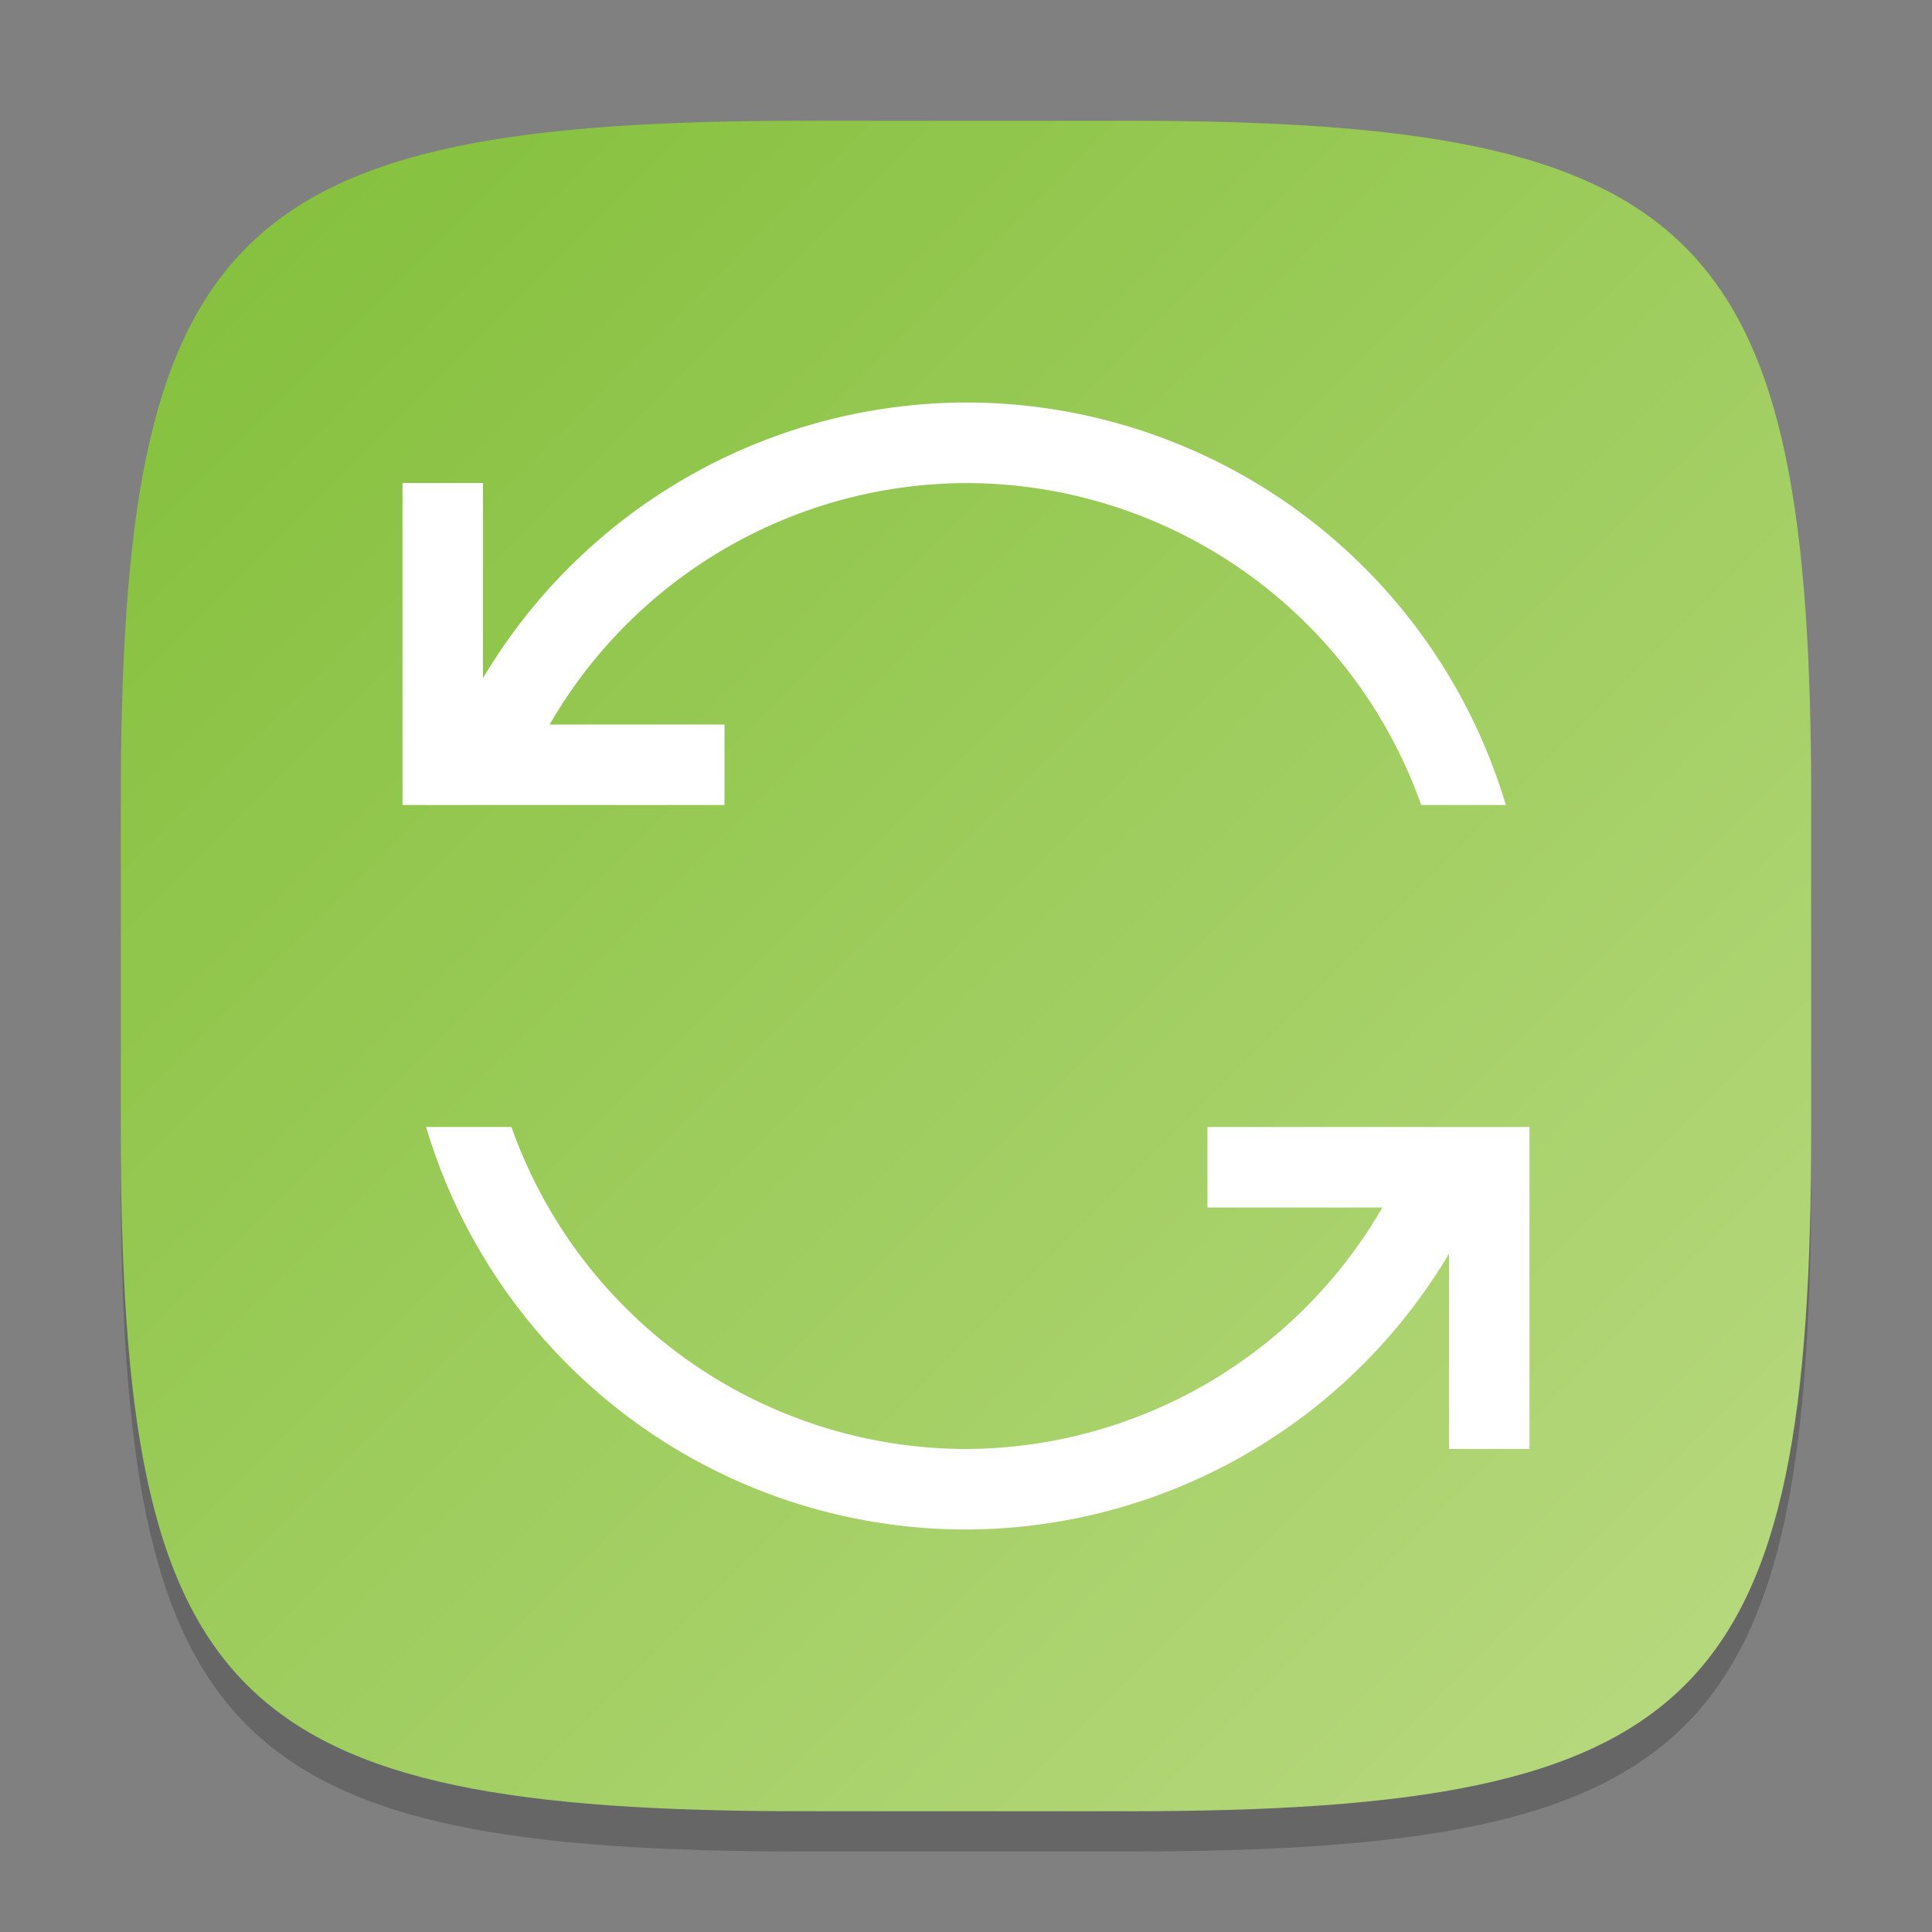 <?xml version="1.0" encoding="UTF-8" standalone="no"?>
<!-- Created with Inkscape (http://www.inkscape.org/) -->

<svg
   width="48"
   height="48"
   viewBox="0 0 48 48"
   version="1.1"
   id="svg5"
   inkscape:version="1.2.1 (9c6d41e410, 2022-07-14)"
   sodipodi:docname="yast-update-online.svg"
   xmlns:inkscape="http://www.inkscape.org/namespaces/inkscape"
   xmlns:sodipodi="http://sodipodi.sourceforge.net/DTD/sodipodi-0.dtd"
   xmlns:xlink="http://www.w3.org/1999/xlink"
   xmlns="http://www.w3.org/2000/svg"
   xmlns:svg="http://www.w3.org/2000/svg">
  <rect x="0" y="0" width="48" height="48" fill="#808080" stroke="none"/>
  <sodipodi:namedview
     id="namedview7"
     pagecolor="#ffffff"
     bordercolor="#000000"
     borderopacity="0.25"
     inkscape:showpageshadow="2"
     inkscape:pageopacity="0.0"
     inkscape:pagecheckerboard="0"
     inkscape:deskcolor="#d1d1d1"
     inkscape:document-units="px"
     showgrid="false"
     inkscape:zoom="16.666667"
     inkscape:cx="23.97"
     inkscape:cy="24"
     inkscape:window-width="1920"
     inkscape:window-height="1011"
     inkscape:window-x="0"
     inkscape:window-y="32"
     inkscape:window-maximized="1"
     inkscape:current-layer="svg5"
     showguides="false" />
  <defs
     id="defs2">
    <linearGradient
       inkscape:collect="always"
       xlink:href="#linearGradient920"
       id="linearGradient3500"
       x1="2"
       y1="2"
       x2="28.667"
       y2="28.667"
       gradientUnits="userSpaceOnUse"
       gradientTransform="matrix(1.575,0,0,1.575,-0.15,-0.15)" />
    <linearGradient
       inkscape:collect="always"
       id="linearGradient920">
      <stop
         style="stop-color:#82bf39;stop-opacity:1;"
         offset="0"
         id="stop916" />
      <stop
         style="stop-color:#bada82;stop-opacity:1;"
         offset="1"
         id="stop918" />
    </linearGradient>
  </defs>
  <path
     d="M 20,4 C 5.666,4 3,6.73 3,21 v 8 c 0,14.27 2.666,17 17,17 h 8 C 42.334,46 45,43.27 45,29 V 21 C 45,6.73 42.334,4 28,4 Z"
     style="opacity:0.2;fill:#000000;fill-opacity:1;stroke-width:1.575;stroke-linecap:round;stroke-linejoin:round"
     id="path421" />
  <path
     id="path530"
     style="fill:url(#linearGradient3500);fill-opacity:1;stroke-width:1.575;stroke-linecap:round;stroke-linejoin:round"
     d="M 20,3 C 5.666,3 3,5.73 3,20 v 8 c 0,14.27 2.666,17 17,17 h 8 C 42.334,45 45,42.27 45,28 V 20 C 45,5.73 42.334,3 28,3 Z"
     sodipodi:nodetypes="sssssssss" />
  <path
     id="path629"
     style="fill:#ffffff;stroke-width:1;stroke-linecap:round;stroke-linejoin:round"
     d="m 23.998,38 a 14,14 0 0 0 12.002,-6.852 l -1e-6,4.852 2,-10e-7 -1e-6,-6 v -2 h -2 l -0.711,-1e-6 -5.289,-1e-6 v 2 h 4.344 A 12,12 0 0 1 23.998,36 12,12 0 0 1 12.707,28 l -2.121,10e-7 a 14,14 0 0 0 13.412,10 z m -13.412,-17.998 1.414,-0.002 0.707,1e-6 5.293,-1e-6 v -2 h -4.344 A 12,12 0 0 1 23.998,12.002 12,12 0 0 1 35.309,20 H 37.412 A 14,14 0 0 0 23.998,10 14,14 0 0 0 12,16.848 l 2e-6,-4.848 -2,-10e-7 v 6 l 1e-6,2 0.586,-1e-6 a 14,14 0 0 0 6e-6,0.002 z" />
</svg>
